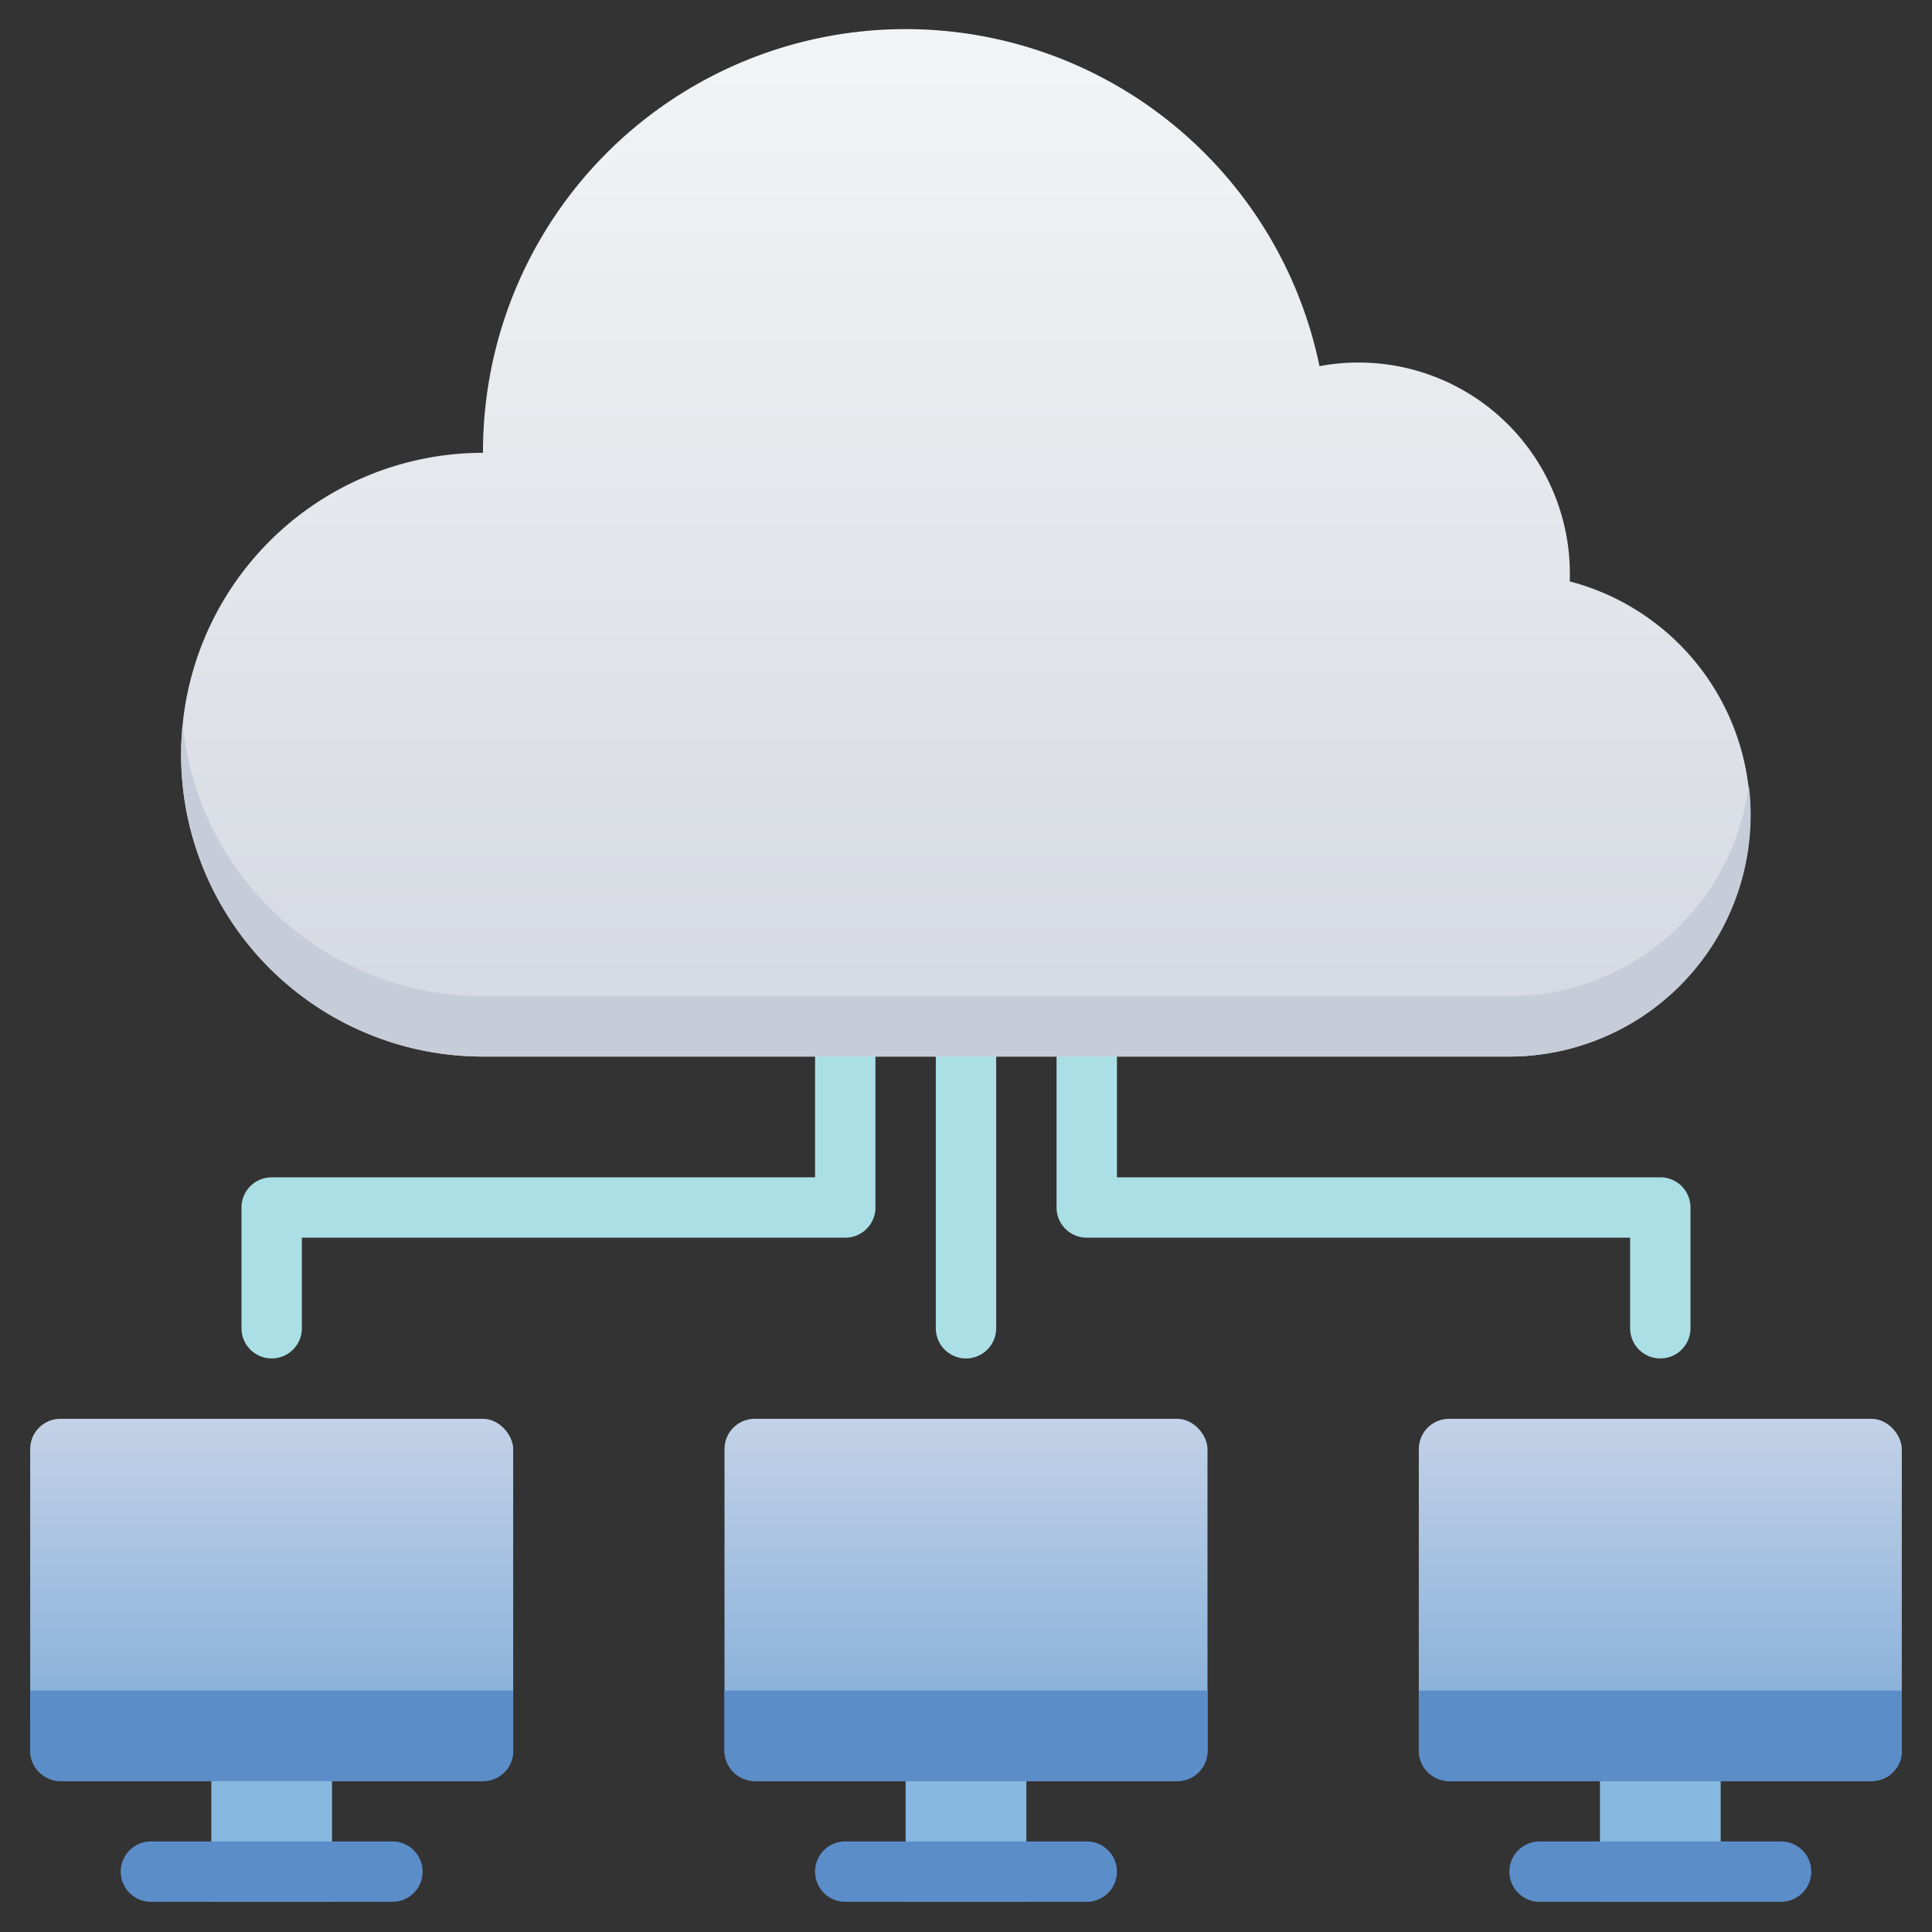 <svg xmlns="http://www.w3.org/2000/svg" xmlns:xlink="http://www.w3.org/1999/xlink" viewBox="0 0 64 64"><rect x="0" y="0" width="64" height="64" fill="#333333" stroke="none"/><defs><style>.cls-1{fill:#aae0e5;}.cls-2{fill:url(#linear-gradient);}.cls-3{fill:#c7cdd8;}.cls-4{fill:url(#linear-gradient-2);}.cls-5{fill:#86b8e0;}.cls-6{fill:#5b8dc9;}.cls-7{fill:url(#linear-gradient-3);}.cls-8{fill:url(#linear-gradient-4);}</style><linearGradient id="linear-gradient" x1="32" y1="35" x2="32" y2="1" gradientUnits="userSpaceOnUse"><stop offset="0" stop-color="#d4d8e1"/><stop offset="1" stop-color="#f3f4f5"/></linearGradient><linearGradient id="linear-gradient-2" x1="32" y1="59" x2="32" y2="47" gradientUnits="userSpaceOnUse"><stop offset="0" stop-color="#7aa8d7"/><stop offset="1" stop-color="#c3d2e7"/></linearGradient><linearGradient id="linear-gradient-3" x1="55" y1="59" x2="55" y2="47" xlink:href="#linear-gradient-2"/><linearGradient id="linear-gradient-4" x1="9" y1="59" x2="9" y2="47" xlink:href="#linear-gradient-2"/></defs><title>Cloud Computing</title><g id="Cloud_Computing" data-name="Cloud Computing"><path class="cls-1" d="M31,44V35a1,1,0,0,1,2,0v9A1,1,0,0,1,31,44Z"/><path class="cls-1" d="M8,44V40a1,1,0,0,1,1-1H27V35a1,1,0,0,1,2,0v5a1,1,0,0,1-1,1H10v3A1,1,0,0,1,8,44Z"/><path class="cls-1" d="M54,44V41H36a1,1,0,0,1-1-1V35a1,1,0,0,1,2,0v4H55a1,1,0,0,1,1,1v4A1,1,0,0,1,54,44Z"/><path class="cls-2" d="M52,19.26a7,7,0,0,0-8.29-7.13A14,14,0,0,0,16,15a10,10,0,0,0,0,20H50a8,8,0,0,0,2-15.74Z"/><path class="cls-3" d="M50,35H16A10,10,0,0,1,6.05,24a10,10,0,0,0,10,9H50a8,8,0,0,0,7.93-7A8,8,0,0,1,50,35Z"/><rect class="cls-4" x="24" y="47" width="16" height="12" rx="1"/><rect class="cls-5" x="30" y="59" width="4" height="4"/><path class="cls-6" d="M36,63H28a1,1,0,0,1,0-2h8A1,1,0,0,1,36,63Z"/><rect class="cls-7" x="47" y="47" width="16" height="12" rx="1"/><rect class="cls-5" x="53" y="59" width="4" height="4"/><path class="cls-6" d="M59,63H51a1,1,0,0,1,0-2h8A1,1,0,0,1,59,63Z"/><rect class="cls-8" x="1" y="47" width="16" height="12" rx="1"/><path class="cls-6" d="M24,56H40a0,0,0,0,1,0,0v2a1,1,0,0,1-1,1H25a1,1,0,0,1-1-1V56A0,0,0,0,1,24,56Z"/><path class="cls-6" d="M47,56H63a0,0,0,0,1,0,0v2a1,1,0,0,1-1,1H48a1,1,0,0,1-1-1V56A0,0,0,0,1,47,56Z"/><path class="cls-6" d="M1,56H17a0,0,0,0,1,0,0v2a1,1,0,0,1-1,1H2a1,1,0,0,1-1-1V56A0,0,0,0,1,1,56Z"/><rect class="cls-5" x="7" y="59" width="4" height="4"/><path class="cls-6" d="M13,63H5a1,1,0,0,1,0-2h8A1,1,0,0,1,13,63Z"/></g></svg>